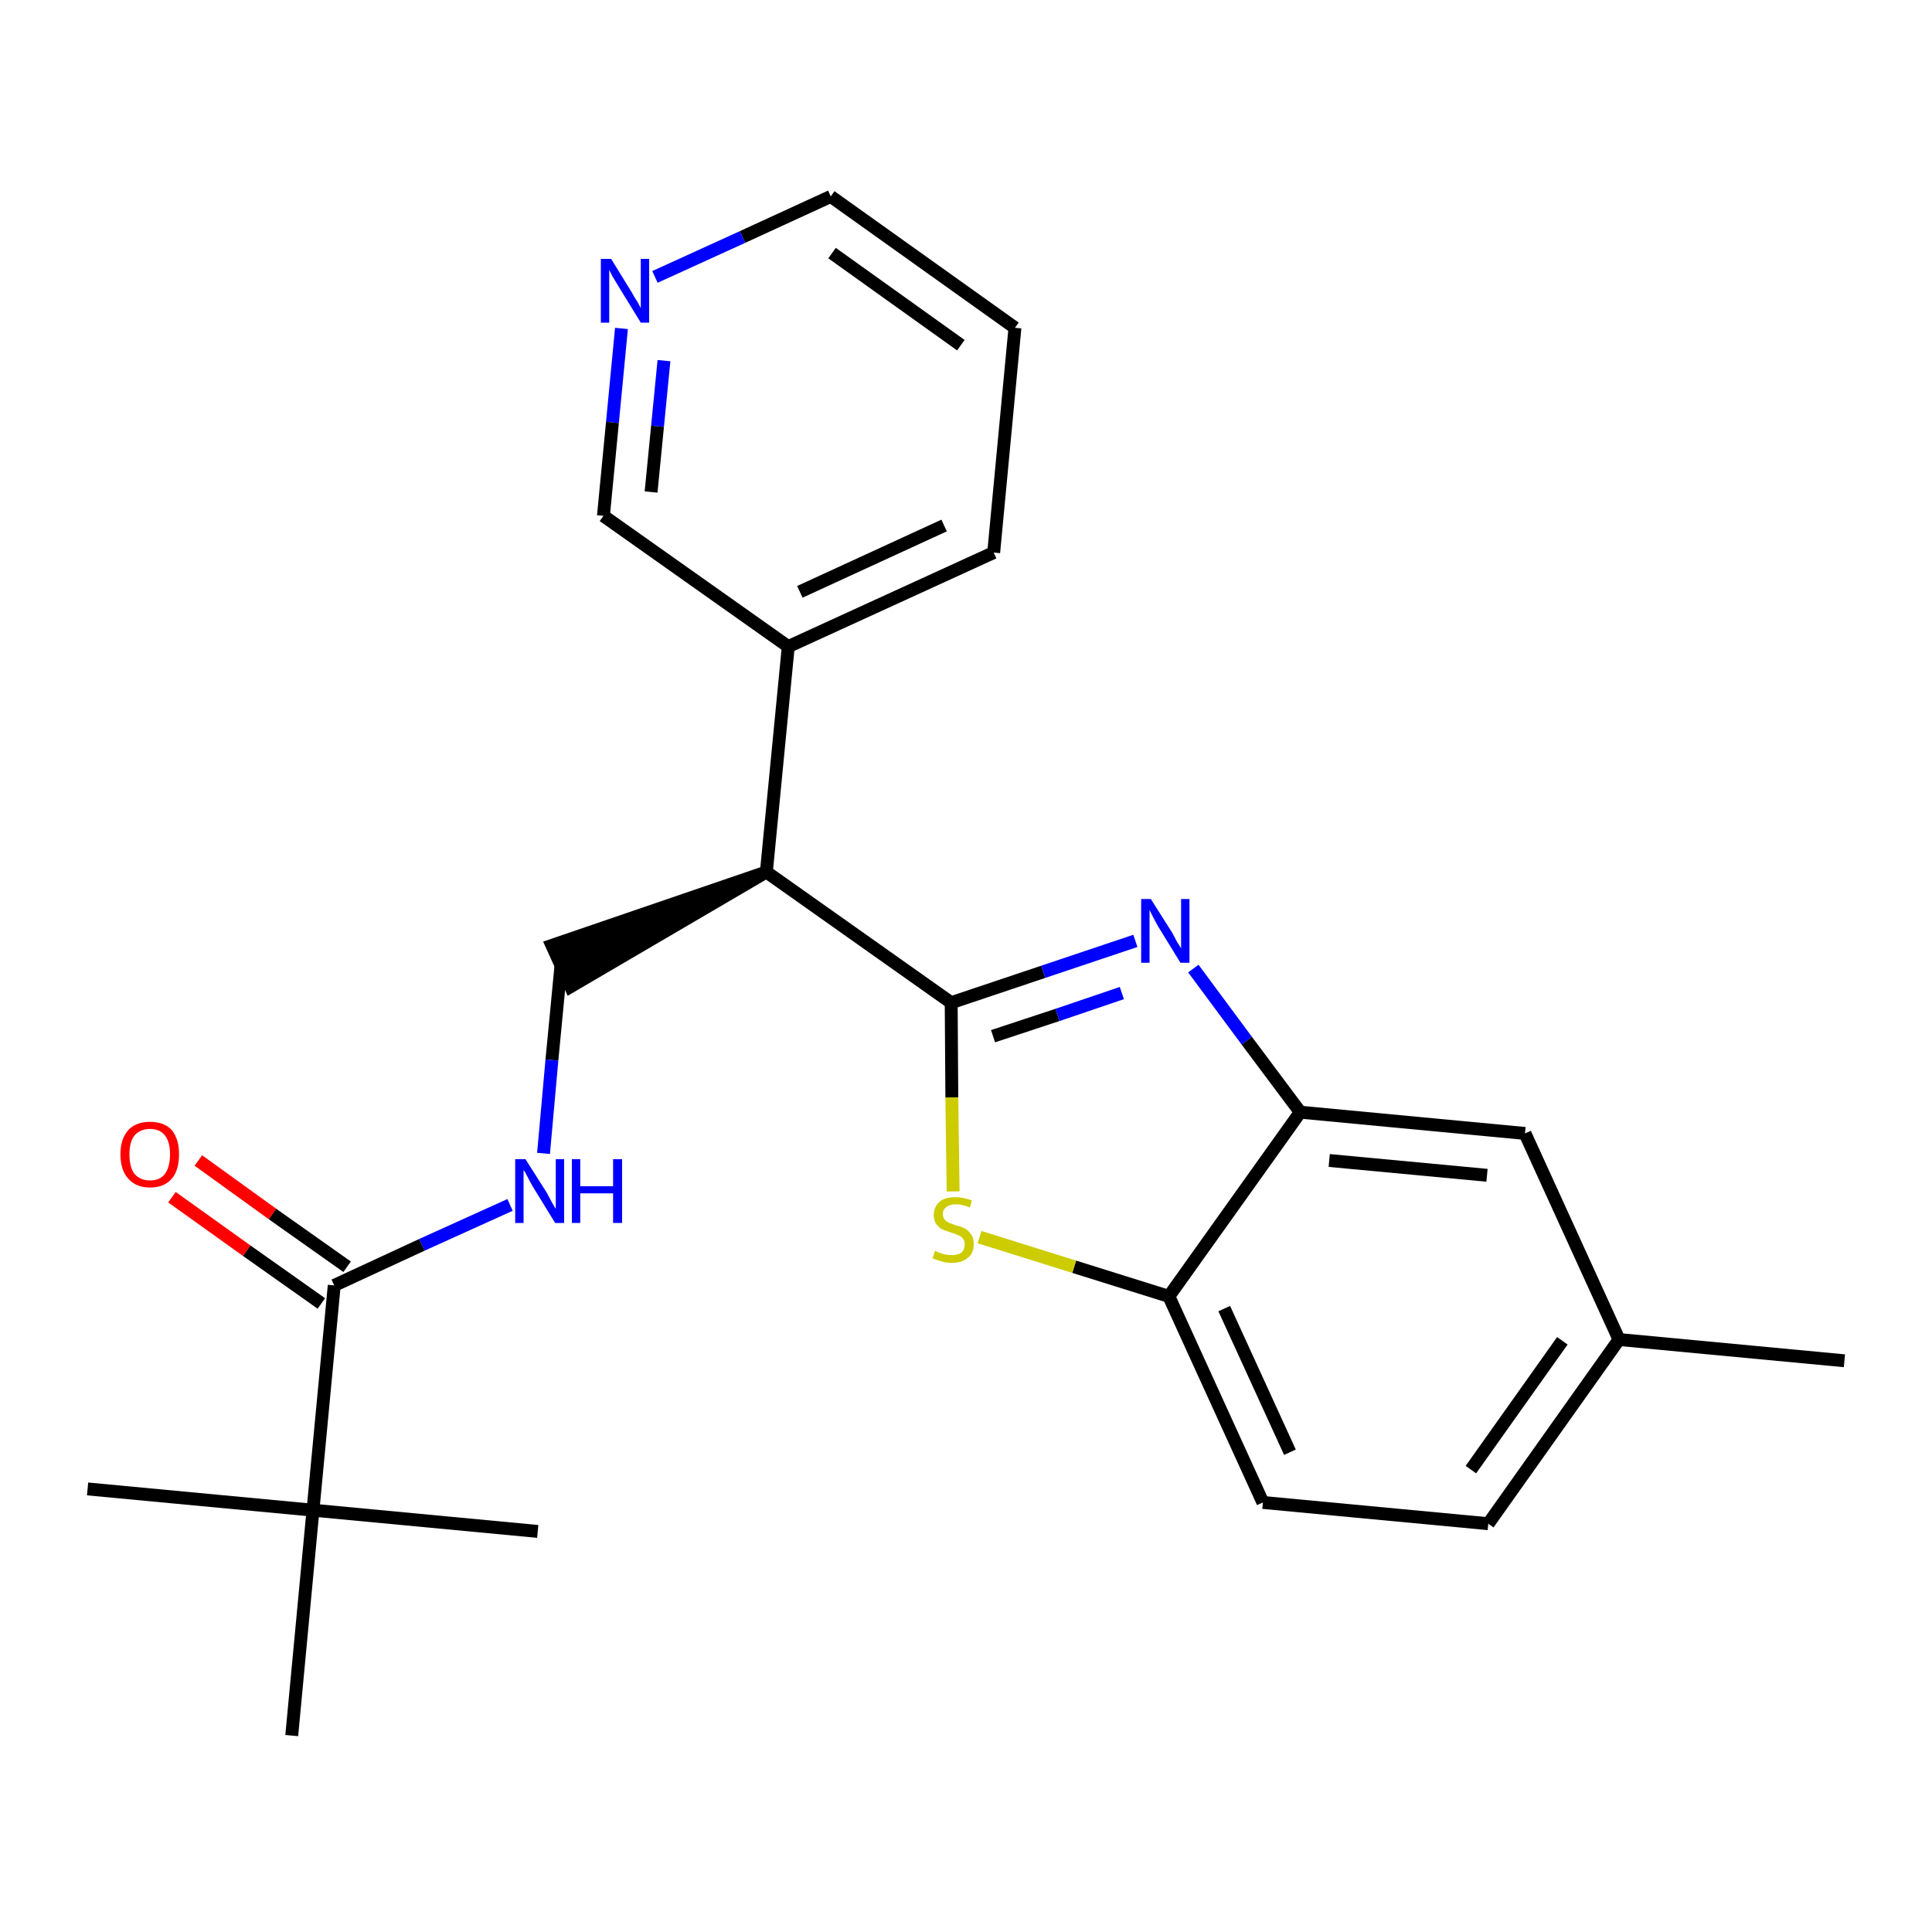 <?xml version='1.0' encoding='iso-8859-1'?>
<svg version='1.1' baseProfile='full'
              xmlns='http://www.w3.org/2000/svg'
                      xmlns:rdkit='http://www.rdkit.org/xml'
                      xmlns:xlink='http://www.w3.org/1999/xlink'
                  xml:space='preserve'
width='300px' height='300px' viewBox='0 0 300 300'>
<!-- END OF HEADER -->
<path class='bond-0 atom-0 atom-1' d='M 286.4,211.3 L 251.4,208.0' style='fill:none;fill-rule:evenodd;stroke:#000000;stroke-width:2.0px;stroke-linecap:butt;stroke-linejoin:miter;stroke-opacity:1' />
<path class='bond-1 atom-1 atom-2' d='M 251.4,208.0 L 231.1,236.6' style='fill:none;fill-rule:evenodd;stroke:#000000;stroke-width:2.0px;stroke-linecap:butt;stroke-linejoin:miter;stroke-opacity:1' />
<path class='bond-1 atom-1 atom-2' d='M 242.6,208.2 L 228.4,228.2' style='fill:none;fill-rule:evenodd;stroke:#000000;stroke-width:2.0px;stroke-linecap:butt;stroke-linejoin:miter;stroke-opacity:1' />
<path class='bond-24 atom-24 atom-1' d='M 236.8,176.0 L 251.4,208.0' style='fill:none;fill-rule:evenodd;stroke:#000000;stroke-width:2.0px;stroke-linecap:butt;stroke-linejoin:miter;stroke-opacity:1' />
<path class='bond-2 atom-2 atom-3' d='M 231.1,236.6 L 196.1,233.3' style='fill:none;fill-rule:evenodd;stroke:#000000;stroke-width:2.0px;stroke-linecap:butt;stroke-linejoin:miter;stroke-opacity:1' />
<path class='bond-3 atom-3 atom-4' d='M 196.1,233.3 L 181.5,201.3' style='fill:none;fill-rule:evenodd;stroke:#000000;stroke-width:2.0px;stroke-linecap:butt;stroke-linejoin:miter;stroke-opacity:1' />
<path class='bond-3 atom-3 atom-4' d='M 200.3,225.5 L 190.1,203.2' style='fill:none;fill-rule:evenodd;stroke:#000000;stroke-width:2.0px;stroke-linecap:butt;stroke-linejoin:miter;stroke-opacity:1' />
<path class='bond-4 atom-4 atom-5' d='M 181.5,201.3 L 166.8,196.7' style='fill:none;fill-rule:evenodd;stroke:#000000;stroke-width:2.0px;stroke-linecap:butt;stroke-linejoin:miter;stroke-opacity:1' />
<path class='bond-4 atom-4 atom-5' d='M 166.8,196.7 L 152.1,192.1' style='fill:none;fill-rule:evenodd;stroke:#CCCC00;stroke-width:2.0px;stroke-linecap:butt;stroke-linejoin:miter;stroke-opacity:1' />
<path class='bond-25 atom-23 atom-4' d='M 201.9,172.7 L 181.5,201.3' style='fill:none;fill-rule:evenodd;stroke:#000000;stroke-width:2.0px;stroke-linecap:butt;stroke-linejoin:miter;stroke-opacity:1' />
<path class='bond-5 atom-5 atom-6' d='M 148.0,185.0 L 147.8,170.4' style='fill:none;fill-rule:evenodd;stroke:#CCCC00;stroke-width:2.0px;stroke-linecap:butt;stroke-linejoin:miter;stroke-opacity:1' />
<path class='bond-5 atom-5 atom-6' d='M 147.8,170.4 L 147.7,155.7' style='fill:none;fill-rule:evenodd;stroke:#000000;stroke-width:2.0px;stroke-linecap:butt;stroke-linejoin:miter;stroke-opacity:1' />
<path class='bond-6 atom-6 atom-7' d='M 147.7,155.7 L 119.0,135.4' style='fill:none;fill-rule:evenodd;stroke:#000000;stroke-width:2.0px;stroke-linecap:butt;stroke-linejoin:miter;stroke-opacity:1' />
<path class='bond-21 atom-6 atom-22' d='M 147.7,155.7 L 162.0,150.9' style='fill:none;fill-rule:evenodd;stroke:#000000;stroke-width:2.0px;stroke-linecap:butt;stroke-linejoin:miter;stroke-opacity:1' />
<path class='bond-21 atom-6 atom-22' d='M 162.0,150.9 L 176.3,146.1' style='fill:none;fill-rule:evenodd;stroke:#0000FF;stroke-width:2.0px;stroke-linecap:butt;stroke-linejoin:miter;stroke-opacity:1' />
<path class='bond-21 atom-6 atom-22' d='M 154.2,160.9 L 164.2,157.6' style='fill:none;fill-rule:evenodd;stroke:#000000;stroke-width:2.0px;stroke-linecap:butt;stroke-linejoin:miter;stroke-opacity:1' />
<path class='bond-21 atom-6 atom-22' d='M 164.2,157.6 L 174.2,154.2' style='fill:none;fill-rule:evenodd;stroke:#0000FF;stroke-width:2.0px;stroke-linecap:butt;stroke-linejoin:miter;stroke-opacity:1' />
<path class='bond-7 atom-7 atom-8' d='M 119.0,135.4 L 85.7,146.8 L 88.6,153.2 Z' style='fill:#000000;fill-rule:evenodd;fill-opacity:1;stroke:#000000;stroke-width:2.0px;stroke-linecap:butt;stroke-linejoin:miter;stroke-opacity:1;' />
<path class='bond-15 atom-7 atom-16' d='M 119.0,135.4 L 122.4,100.4' style='fill:none;fill-rule:evenodd;stroke:#000000;stroke-width:2.0px;stroke-linecap:butt;stroke-linejoin:miter;stroke-opacity:1' />
<path class='bond-8 atom-8 atom-9' d='M 87.1,150.0 L 85.7,164.6' style='fill:none;fill-rule:evenodd;stroke:#000000;stroke-width:2.0px;stroke-linecap:butt;stroke-linejoin:miter;stroke-opacity:1' />
<path class='bond-8 atom-8 atom-9' d='M 85.7,164.6 L 84.4,179.1' style='fill:none;fill-rule:evenodd;stroke:#0000FF;stroke-width:2.0px;stroke-linecap:butt;stroke-linejoin:miter;stroke-opacity:1' />
<path class='bond-9 atom-9 atom-10' d='M 79.2,187.1 L 65.5,193.3' style='fill:none;fill-rule:evenodd;stroke:#0000FF;stroke-width:2.0px;stroke-linecap:butt;stroke-linejoin:miter;stroke-opacity:1' />
<path class='bond-9 atom-9 atom-10' d='M 65.5,193.3 L 51.9,199.6' style='fill:none;fill-rule:evenodd;stroke:#000000;stroke-width:2.0px;stroke-linecap:butt;stroke-linejoin:miter;stroke-opacity:1' />
<path class='bond-10 atom-10 atom-11' d='M 53.9,196.7 L 42.3,188.5' style='fill:none;fill-rule:evenodd;stroke:#000000;stroke-width:2.0px;stroke-linecap:butt;stroke-linejoin:miter;stroke-opacity:1' />
<path class='bond-10 atom-10 atom-11' d='M 42.3,188.5 L 30.8,180.2' style='fill:none;fill-rule:evenodd;stroke:#FF0000;stroke-width:2.0px;stroke-linecap:butt;stroke-linejoin:miter;stroke-opacity:1' />
<path class='bond-10 atom-10 atom-11' d='M 49.9,202.4 L 38.3,194.2' style='fill:none;fill-rule:evenodd;stroke:#000000;stroke-width:2.0px;stroke-linecap:butt;stroke-linejoin:miter;stroke-opacity:1' />
<path class='bond-10 atom-10 atom-11' d='M 38.3,194.2 L 26.7,185.9' style='fill:none;fill-rule:evenodd;stroke:#FF0000;stroke-width:2.0px;stroke-linecap:butt;stroke-linejoin:miter;stroke-opacity:1' />
<path class='bond-11 atom-10 atom-12' d='M 51.9,199.6 L 48.6,234.5' style='fill:none;fill-rule:evenodd;stroke:#000000;stroke-width:2.0px;stroke-linecap:butt;stroke-linejoin:miter;stroke-opacity:1' />
<path class='bond-12 atom-12 atom-13' d='M 48.6,234.5 L 13.6,231.2' style='fill:none;fill-rule:evenodd;stroke:#000000;stroke-width:2.0px;stroke-linecap:butt;stroke-linejoin:miter;stroke-opacity:1' />
<path class='bond-13 atom-12 atom-14' d='M 48.6,234.5 L 83.5,237.8' style='fill:none;fill-rule:evenodd;stroke:#000000;stroke-width:2.0px;stroke-linecap:butt;stroke-linejoin:miter;stroke-opacity:1' />
<path class='bond-14 atom-12 atom-15' d='M 48.6,234.5 L 45.3,269.5' style='fill:none;fill-rule:evenodd;stroke:#000000;stroke-width:2.0px;stroke-linecap:butt;stroke-linejoin:miter;stroke-opacity:1' />
<path class='bond-16 atom-16 atom-17' d='M 122.4,100.4 L 154.3,85.8' style='fill:none;fill-rule:evenodd;stroke:#000000;stroke-width:2.0px;stroke-linecap:butt;stroke-linejoin:miter;stroke-opacity:1' />
<path class='bond-16 atom-16 atom-17' d='M 124.2,91.9 L 146.6,81.6' style='fill:none;fill-rule:evenodd;stroke:#000000;stroke-width:2.0px;stroke-linecap:butt;stroke-linejoin:miter;stroke-opacity:1' />
<path class='bond-26 atom-21 atom-16' d='M 93.7,80.1 L 122.4,100.4' style='fill:none;fill-rule:evenodd;stroke:#000000;stroke-width:2.0px;stroke-linecap:butt;stroke-linejoin:miter;stroke-opacity:1' />
<path class='bond-17 atom-17 atom-18' d='M 154.3,85.8 L 157.6,50.9' style='fill:none;fill-rule:evenodd;stroke:#000000;stroke-width:2.0px;stroke-linecap:butt;stroke-linejoin:miter;stroke-opacity:1' />
<path class='bond-18 atom-18 atom-19' d='M 157.6,50.9 L 129.0,30.5' style='fill:none;fill-rule:evenodd;stroke:#000000;stroke-width:2.0px;stroke-linecap:butt;stroke-linejoin:miter;stroke-opacity:1' />
<path class='bond-18 atom-18 atom-19' d='M 149.2,53.6 L 129.2,39.3' style='fill:none;fill-rule:evenodd;stroke:#000000;stroke-width:2.0px;stroke-linecap:butt;stroke-linejoin:miter;stroke-opacity:1' />
<path class='bond-19 atom-19 atom-20' d='M 129.0,30.5 L 115.3,36.8' style='fill:none;fill-rule:evenodd;stroke:#000000;stroke-width:2.0px;stroke-linecap:butt;stroke-linejoin:miter;stroke-opacity:1' />
<path class='bond-19 atom-19 atom-20' d='M 115.3,36.8 L 101.7,43.0' style='fill:none;fill-rule:evenodd;stroke:#0000FF;stroke-width:2.0px;stroke-linecap:butt;stroke-linejoin:miter;stroke-opacity:1' />
<path class='bond-20 atom-20 atom-21' d='M 96.5,51.0 L 95.1,65.6' style='fill:none;fill-rule:evenodd;stroke:#0000FF;stroke-width:2.0px;stroke-linecap:butt;stroke-linejoin:miter;stroke-opacity:1' />
<path class='bond-20 atom-20 atom-21' d='M 95.1,65.6 L 93.7,80.1' style='fill:none;fill-rule:evenodd;stroke:#000000;stroke-width:2.0px;stroke-linecap:butt;stroke-linejoin:miter;stroke-opacity:1' />
<path class='bond-20 atom-20 atom-21' d='M 103.1,56.0 L 102.1,66.2' style='fill:none;fill-rule:evenodd;stroke:#0000FF;stroke-width:2.0px;stroke-linecap:butt;stroke-linejoin:miter;stroke-opacity:1' />
<path class='bond-20 atom-20 atom-21' d='M 102.1,66.2 L 101.1,76.4' style='fill:none;fill-rule:evenodd;stroke:#000000;stroke-width:2.0px;stroke-linecap:butt;stroke-linejoin:miter;stroke-opacity:1' />
<path class='bond-22 atom-22 atom-23' d='M 185.3,150.4 L 193.6,161.6' style='fill:none;fill-rule:evenodd;stroke:#0000FF;stroke-width:2.0px;stroke-linecap:butt;stroke-linejoin:miter;stroke-opacity:1' />
<path class='bond-22 atom-22 atom-23' d='M 193.6,161.6 L 201.9,172.7' style='fill:none;fill-rule:evenodd;stroke:#000000;stroke-width:2.0px;stroke-linecap:butt;stroke-linejoin:miter;stroke-opacity:1' />
<path class='bond-23 atom-23 atom-24' d='M 201.9,172.7 L 236.8,176.0' style='fill:none;fill-rule:evenodd;stroke:#000000;stroke-width:2.0px;stroke-linecap:butt;stroke-linejoin:miter;stroke-opacity:1' />
<path class='bond-23 atom-23 atom-24' d='M 206.4,180.2 L 230.9,182.5' style='fill:none;fill-rule:evenodd;stroke:#000000;stroke-width:2.0px;stroke-linecap:butt;stroke-linejoin:miter;stroke-opacity:1' />
<path  class='atom-5' d='M 145.2 194.2
Q 145.3 194.3, 145.8 194.5
Q 146.3 194.7, 146.8 194.8
Q 147.3 194.9, 147.8 194.9
Q 148.7 194.9, 149.3 194.5
Q 149.8 194.0, 149.8 193.2
Q 149.8 192.7, 149.5 192.3
Q 149.3 192.0, 148.8 191.8
Q 148.4 191.6, 147.7 191.4
Q 146.8 191.1, 146.3 190.9
Q 145.8 190.6, 145.4 190.1
Q 145.0 189.6, 145.0 188.7
Q 145.0 187.4, 145.9 186.6
Q 146.7 185.9, 148.4 185.9
Q 149.6 185.9, 150.9 186.4
L 150.6 187.5
Q 149.4 187.0, 148.5 187.0
Q 147.5 187.0, 147.0 187.4
Q 146.4 187.8, 146.4 188.5
Q 146.4 189.0, 146.7 189.4
Q 147.0 189.7, 147.4 189.9
Q 147.8 190.0, 148.5 190.3
Q 149.4 190.5, 149.9 190.8
Q 150.4 191.1, 150.8 191.7
Q 151.2 192.2, 151.2 193.2
Q 151.2 194.6, 150.3 195.3
Q 149.4 196.1, 147.8 196.1
Q 147.0 196.1, 146.3 195.9
Q 145.6 195.7, 144.8 195.4
L 145.2 194.2
' fill='#CCCC00'/>
<path  class='atom-9' d='M 81.6 180.0
L 84.9 185.2
Q 85.2 185.8, 85.7 186.7
Q 86.2 187.6, 86.3 187.7
L 86.3 180.0
L 87.6 180.0
L 87.6 189.9
L 86.2 189.9
L 82.7 184.2
Q 82.3 183.5, 81.9 182.7
Q 81.5 181.9, 81.3 181.7
L 81.3 189.9
L 80.0 189.9
L 80.0 180.0
L 81.6 180.0
' fill='#0000FF'/>
<path  class='atom-9' d='M 88.8 180.0
L 90.1 180.0
L 90.1 184.2
L 95.2 184.2
L 95.2 180.0
L 96.6 180.0
L 96.6 189.9
L 95.2 189.9
L 95.2 185.3
L 90.1 185.3
L 90.1 189.9
L 88.8 189.9
L 88.8 180.0
' fill='#0000FF'/>
<path  class='atom-11' d='M 18.7 179.2
Q 18.7 176.9, 19.9 175.5
Q 21.1 174.2, 23.3 174.2
Q 25.5 174.2, 26.7 175.5
Q 27.8 176.9, 27.8 179.2
Q 27.8 181.7, 26.7 183.0
Q 25.5 184.4, 23.3 184.4
Q 21.1 184.4, 19.9 183.0
Q 18.7 181.7, 18.7 179.2
M 23.3 183.3
Q 24.8 183.3, 25.6 182.3
Q 26.4 181.2, 26.4 179.2
Q 26.4 177.3, 25.6 176.3
Q 24.8 175.3, 23.3 175.3
Q 21.8 175.3, 20.9 176.3
Q 20.1 177.3, 20.1 179.2
Q 20.1 181.3, 20.9 182.3
Q 21.8 183.3, 23.3 183.3
' fill='#FF0000'/>
<path  class='atom-20' d='M 94.9 40.2
L 98.1 45.4
Q 98.4 46.0, 99.0 46.9
Q 99.5 47.8, 99.5 47.9
L 99.5 40.2
L 100.8 40.2
L 100.8 50.1
L 99.5 50.1
L 96.0 44.4
Q 95.6 43.7, 95.1 42.9
Q 94.7 42.1, 94.6 41.9
L 94.6 50.1
L 93.3 50.1
L 93.3 40.2
L 94.9 40.2
' fill='#0000FF'/>
<path  class='atom-22' d='M 178.7 139.6
L 182.0 144.8
Q 182.3 145.4, 182.8 146.3
Q 183.4 147.2, 183.4 147.3
L 183.4 139.6
L 184.7 139.6
L 184.7 149.5
L 183.3 149.5
L 179.8 143.8
Q 179.4 143.1, 179.0 142.3
Q 178.6 141.5, 178.5 141.3
L 178.5 149.5
L 177.2 149.5
L 177.2 139.6
L 178.7 139.6
' fill='#0000FF'/>
</svg>
